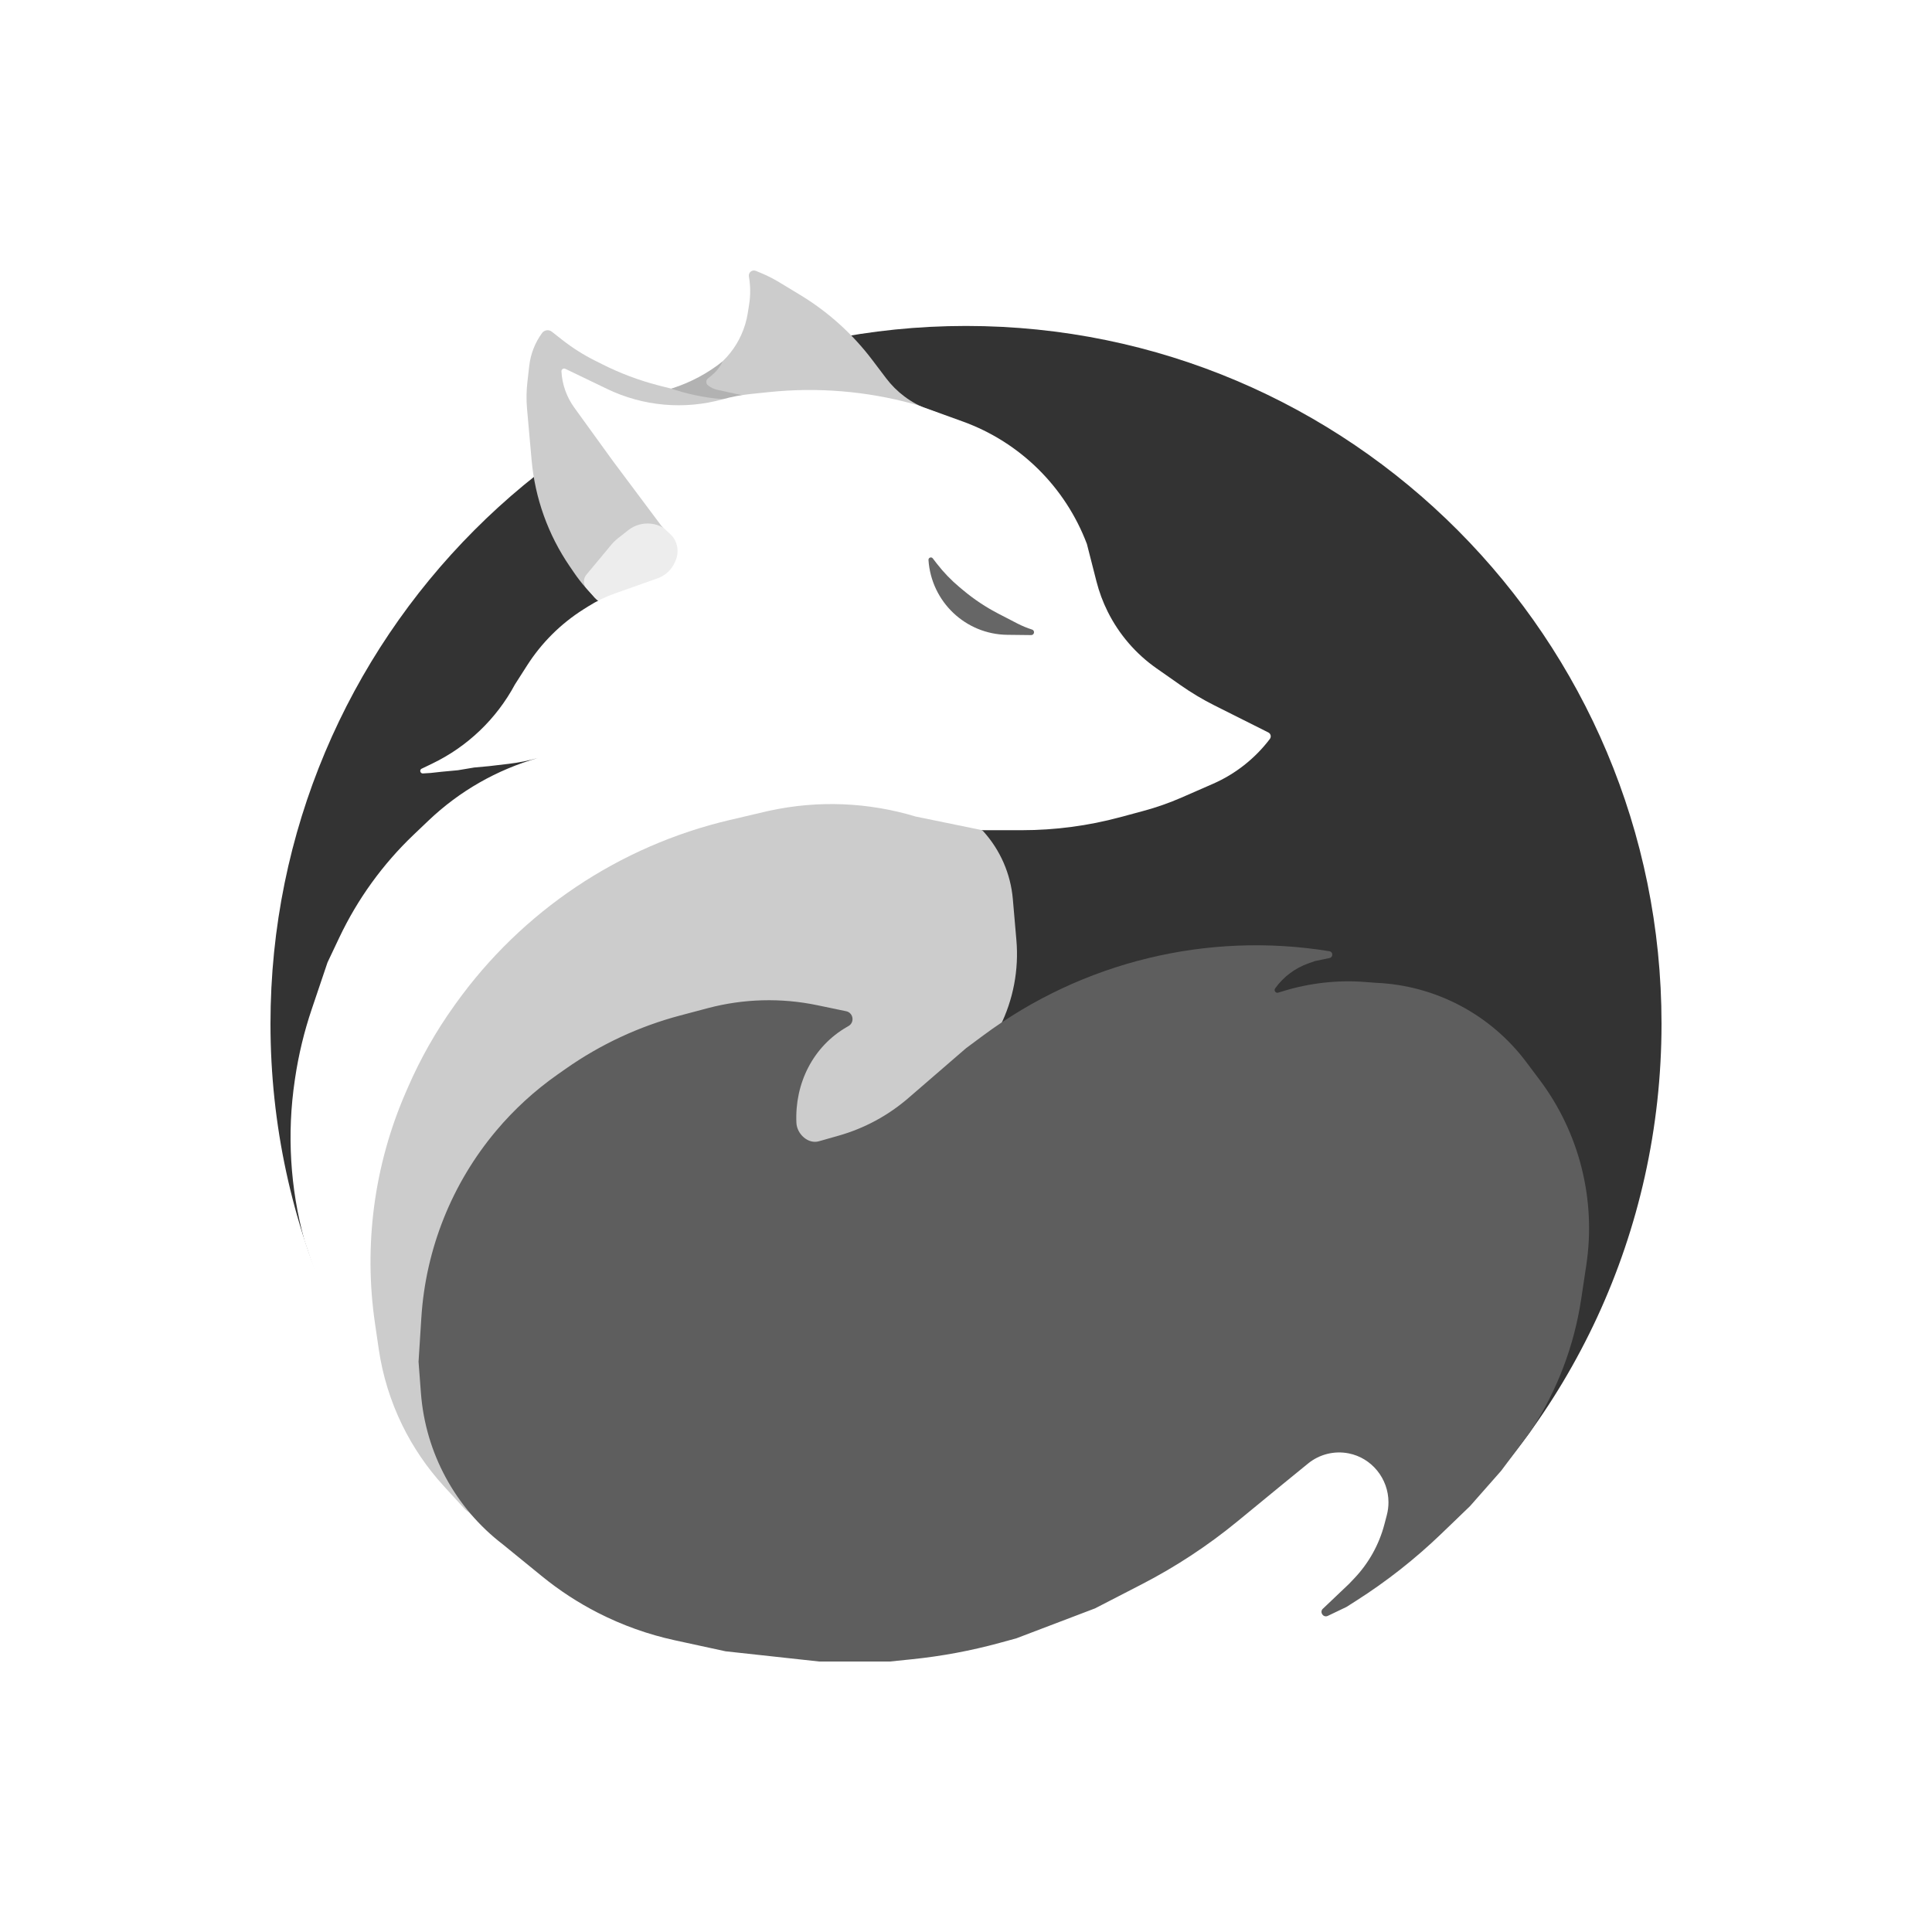 <svg xmlns="http://www.w3.org/2000/svg" xmlns:xlink="http://www.w3.org/1999/xlink" width="100" height="100" viewBox="0 0 100 100" fill="none">
<path     fill="#FFFFFF"  d="M0 100L100 100L100 0L0 0L0 100Z">
</path>
<path d="M73.682 80.19C81.231 73.569 86 63.837 86 52.987C86 33.041 69.882 16.871 50 16.871C30.118 16.871 14 33.041 14 52.987C14 63.52 18.494 73 25.664 79.602L25.697 79.369L72.942 63.85L73.682 80.19Z" fill-rule="evenodd"  fill="#333333" >
</path>
<path d="M40.707 21.208L34.32 20.257L35.277 19.962C35.853 19.784 36.394 19.505 36.874 19.139L37.025 19.025C37.603 18.583 38.064 18.005 38.364 17.341C38.527 16.982 38.641 16.603 38.703 16.214L38.774 15.766C38.851 15.284 38.847 14.791 38.763 14.31C38.727 14.105 38.93 13.941 39.121 14.02L39.383 14.128C39.71 14.264 40.027 14.424 40.331 14.608L41.417 15.266C42.86 16.14 44.126 17.28 45.146 18.627L45.868 19.581C46.137 19.936 46.454 20.252 46.81 20.519C47.2 20.813 47.632 21.045 48.092 21.208L48.594 21.386L45.96 21.491C44.204 21.562 42.445 21.467 40.707 21.208Z"   fill="#CCCCCC" >
</path>
<path d="M39.076 26.889L40.971 23.415C40.989 23.381 40.99 23.34 40.974 23.305L40.328 21.941C39.922 21.085 39.062 20.539 38.117 20.539L37.939 20.533C36.702 20.49 35.474 20.311 34.276 19.999L34.04 19.937C33.058 19.681 32.105 19.322 31.198 18.867L30.797 18.666C30.194 18.364 29.623 18.001 29.093 17.585L28.562 17.168C28.404 17.044 28.175 17.076 28.057 17.238C27.692 17.737 27.463 18.323 27.393 18.939L27.297 19.785C27.245 20.24 27.239 20.698 27.279 21.154L27.515 23.806C27.689 25.78 28.368 27.675 29.486 29.309L29.725 29.659C30.069 30.161 30.469 30.622 30.918 31.031C30.981 31.089 31.062 31.124 31.147 31.132C34.395 31.424 37.512 29.758 39.076 26.889Z"   fill="#CCCCCC" >
</path>
<path d="M31.913 31.196L34.162 30.219C35.155 29.788 35.458 28.521 34.767 27.685C34.205 27.006 33.207 26.899 32.515 27.444L31.981 27.865C31.854 27.966 31.737 28.08 31.633 28.205L30.349 29.749C30.169 29.966 30.184 30.285 30.383 30.485L30.779 30.94C30.843 31.012 30.917 31.076 30.998 31.127C31.273 31.299 31.615 31.325 31.913 31.196Z"   fill="#EDEDED" >
</path>
<path d="M34.811 20.094L34.742 20.116L34.948 20.181C35.838 20.466 36.762 20.632 37.695 20.677C37.742 20.679 37.788 20.674 37.834 20.661L38.258 20.539L38.469 20.469L37.121 20.175C36.944 20.136 36.779 20.055 36.639 19.939C36.531 19.848 36.531 19.68 36.641 19.59L36.841 19.426C37.079 19.23 37.273 18.984 37.406 18.705C36.631 19.321 35.752 19.791 34.811 20.094Z"   fill="#B2B2B2" >
</path>
<path d="M42.515 44.724L24.166 77.633C24.075 77.796 23.853 77.827 23.721 77.695L23.352 77.324L21.805 75.56L20.819 74.28C19.884 73.066 19.049 71.778 18.323 70.428L18.183 70.167C17.411 68.733 16.765 67.235 16.252 65.689L15.758 64.203C15.016 61.506 14.846 58.682 15.258 55.914L15.275 55.798C15.456 54.585 15.744 53.391 16.137 52.23L16.953 49.813L17.562 48.527C18.508 46.533 19.811 44.73 21.406 43.209L22.18 42.472C23.781 40.946 25.727 39.834 27.852 39.232C27.355 39.373 26.848 39.474 26.335 39.535L25.32 39.655L24.547 39.726L23.703 39.867L22.859 39.946L22.297 40.008L21.892 40.033C21.762 40.042 21.7 39.875 21.805 39.797L22.371 39.524C24.196 38.647 25.697 37.211 26.656 35.423L27.282 34.444C28.027 33.277 29.02 32.288 30.188 31.548L30.43 31.395C30.866 31.119 31.331 30.892 31.818 30.72L34.032 29.936C34.44 29.792 34.769 29.482 34.94 29.083L34.973 29.004C35.052 28.819 35.084 28.617 35.066 28.416C35.039 28.114 34.899 27.832 34.675 27.628L34.286 27.273C34.262 27.251 34.24 27.227 34.221 27.201L31.719 23.855L29.722 21.094C29.327 20.547 29.097 19.899 29.06 19.225C29.054 19.118 29.165 19.044 29.261 19.09L31.421 20.13C33.29 21.031 35.422 21.22 37.419 20.663C37.884 20.534 38.358 20.444 38.838 20.395L39.829 20.292C42.323 20.036 44.842 20.244 47.26 20.905L47.469 20.962L49.831 21.816C52.794 22.886 55.142 25.203 56.258 28.157L56.753 30.095C56.891 30.636 57.086 31.16 57.335 31.66C57.92 32.833 58.788 33.841 59.861 34.593L61.121 35.475C61.675 35.863 62.257 36.21 62.861 36.513L65.65 37.912C65.775 37.975 65.812 38.136 65.728 38.248C64.959 39.263 63.943 40.064 62.777 40.573L61.162 41.279C60.518 41.56 59.855 41.793 59.178 41.975L57.991 42.295C56.327 42.744 54.612 42.971 52.889 42.971L50.047 42.971C49.458 42.971 48.875 42.86 48.328 42.643C46.144 41.78 43.661 42.669 42.515 44.724Z"   fill="#FFFFFF" >
</path>
<path d="M52.135 32.858L53.373 32.872C53.541 32.874 53.579 32.636 53.419 32.586C53.156 32.502 52.9 32.397 52.655 32.27L51.689 31.77C51.034 31.432 50.417 31.023 49.852 30.549L49.661 30.39C49.232 30.031 48.843 29.627 48.499 29.185L48.28 28.901C48.205 28.804 48.05 28.863 48.058 28.986C48.202 31.146 49.977 32.833 52.135 32.858Z"   fill="#666666" >
</path>
<path d="M25.563 78.155L46.528 59.392C48.505 57.624 50.222 55.584 51.63 53.333L51.758 53.129C52.447 51.745 52.742 50.196 52.608 48.655L52.424 46.534C52.311 45.229 51.774 43.998 50.896 43.029C50.862 42.991 50.817 42.965 50.767 42.955L47.398 42.265C44.954 41.525 42.362 41.418 39.866 41.955L39.734 41.983L37.774 42.443C32.057 43.784 27.018 47.159 23.592 51.942L23.506 52.063C22.562 53.381 21.76 54.796 21.114 56.283L20.998 56.549C19.366 60.307 18.815 64.448 19.41 68.504L19.604 69.83C19.804 71.197 20.215 72.523 20.82 73.763C21.38 74.908 22.1 75.967 22.959 76.907L24.029 78.078C24.433 78.52 25.116 78.555 25.563 78.155Z"   fill="#CCCCCC" >
</path>
<path d="M43.918 53.108L43.85 53.147C42.081 54.161 41.129 56.076 41.222 58.118C41.249 58.699 41.829 59.231 42.386 59.072L43.413 58.78C44.742 58.403 45.971 57.739 47.017 56.835L50 54.257L50.885 53.6C56.029 49.781 62.492 48.207 68.809 49.235C69.004 49.267 69.01 49.546 68.817 49.587L68.07 49.743L67.732 49.861C67.037 50.105 66.433 50.557 66.002 51.157C65.921 51.269 66.029 51.42 66.161 51.379L66.406 51.304C67.784 50.878 69.231 50.717 70.669 50.828L71.234 50.871C74.306 51.005 77.157 52.511 79.004 54.977L79.697 55.901C81.75 58.639 82.618 62.091 82.107 65.479L81.841 67.249C81.477 69.658 80.603 71.961 79.276 74.001L79.18 74.149L77.703 76.124L76.086 77.959L74.604 79.385C73.252 80.688 71.772 81.852 70.189 82.859L69.688 83.178L68.728 83.637C68.481 83.755 68.274 83.415 68.492 83.249L69.828 81.979L70.103 81.69C70.845 80.908 71.379 79.951 71.654 78.907L71.781 78.425C71.838 78.209 71.867 77.983 71.867 77.759C71.867 76.535 71.003 75.461 69.805 75.226C69.062 75.08 68.293 75.273 67.706 75.751L66.383 76.83L64.048 78.747C62.515 80.005 60.854 81.097 59.093 82.005L56.68 83.249L52.602 84.801L51.745 85.035C50.256 85.443 48.736 85.726 47.2 85.883L46.062 86L42.406 86L37.555 85.471L34.929 84.901C33.545 84.6 32.205 84.121 30.943 83.475C29.916 82.95 28.948 82.317 28.053 81.588L26.023 79.934C23.563 78.049 22.022 75.2 21.787 72.103L21.664 70.481L21.809 68.199C22.035 64.642 23.392 61.251 25.683 58.527C26.609 57.425 27.674 56.449 28.851 55.622L29.283 55.319C31.08 54.057 33.086 53.123 35.207 52.561L36.633 52.183C38.488 51.691 40.431 51.639 42.309 52.031L43.797 52.341C44.17 52.419 44.249 52.919 43.918 53.108Z"   fill="#5E5E5E" >
</path>
</svg>
